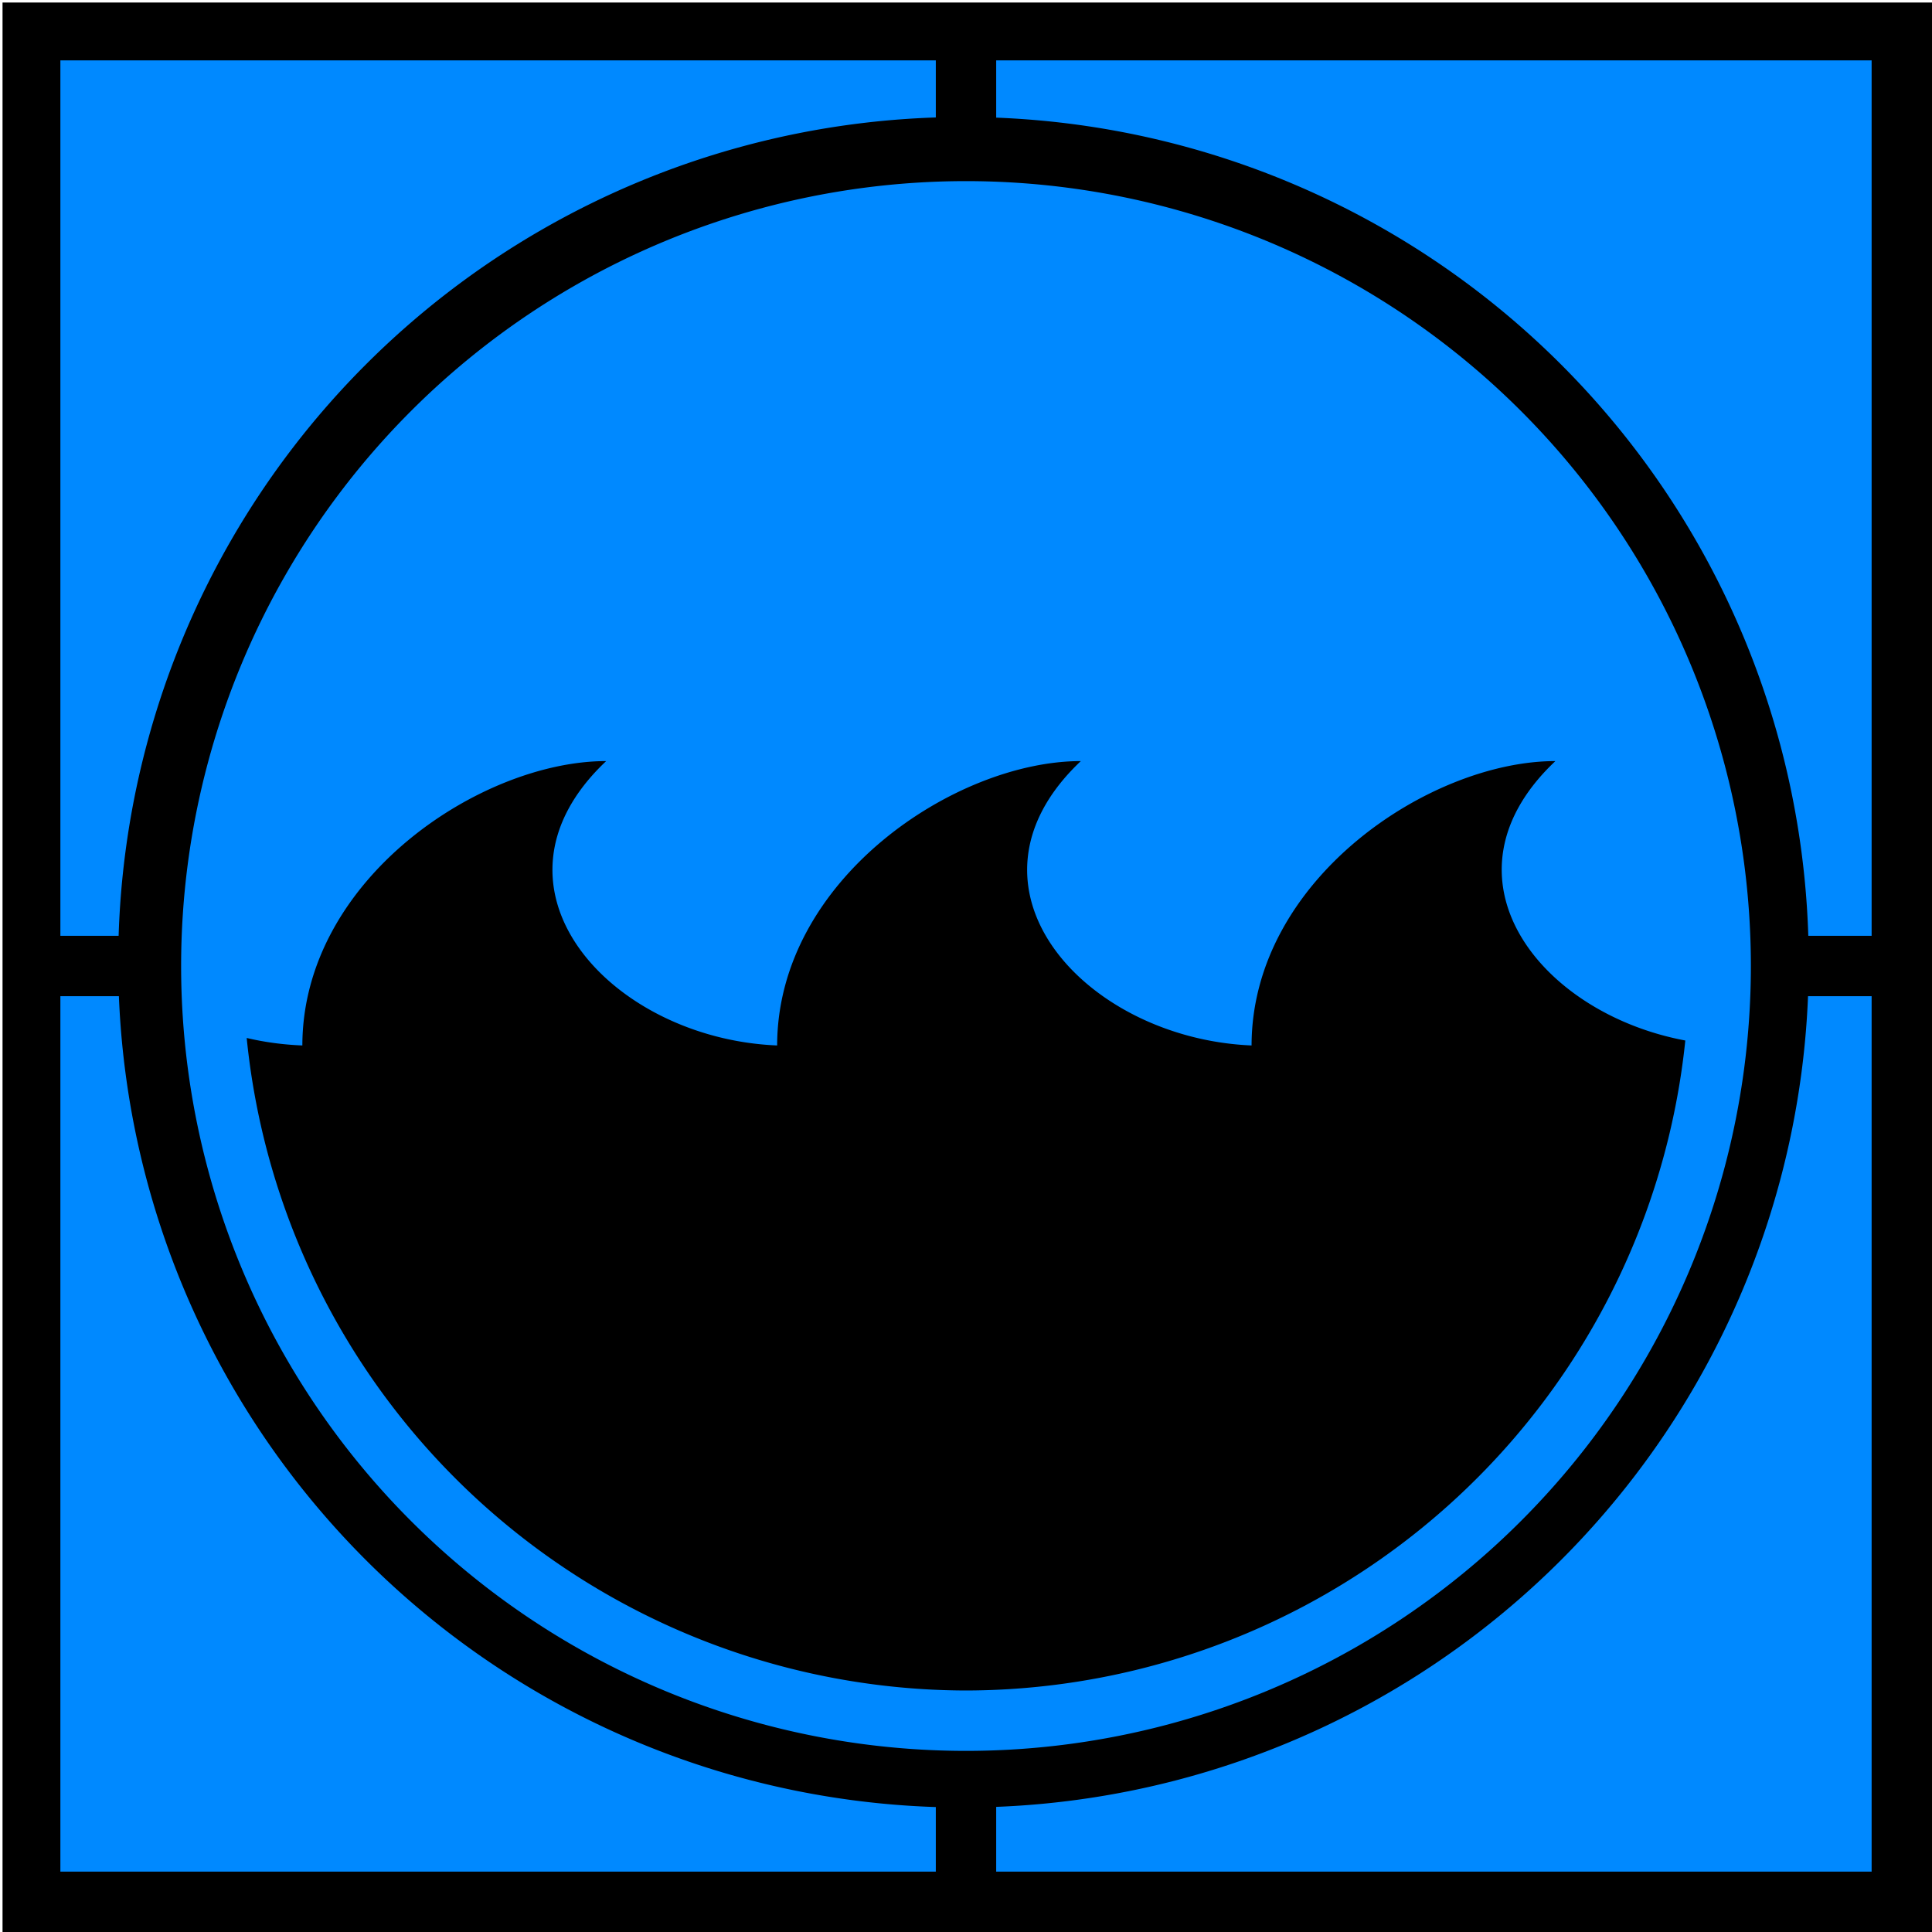 <?xml version="1.0" encoding="UTF-8" standalone="no"?>
<!-- Created with Inkscape (http://www.inkscape.org/) -->

<svg
   width="16"
   height="16"
   viewBox="0 0 16 16"
   version="1.1"
   id="svg1"
   inkscape:version="1.3.2 (091e20e, 2023-11-25, custom)"
   sodipodi:docname="acp_sea.svg"
   xmlns:inkscape="http://www.inkscape.org/namespaces/inkscape"
   xmlns:sodipodi="http://sodipodi.sourceforge.net/DTD/sodipodi-0.dtd"
   xmlns="http://www.w3.org/2000/svg"
   xmlns:svg="http://www.w3.org/2000/svg">
  <sodipodi:namedview
     id="namedview1"
     pagecolor="#ffffff"
     bordercolor="#000000"
     borderopacity="0.25"
     inkscape:showpageshadow="2"
     inkscape:pageopacity="0.0"
     inkscape:pagecheckerboard="0"
     inkscape:deskcolor="#d1d1d1"
     inkscape:document-units="px"
     showgrid="true"
     inkscape:zoom="45.254834"
     inkscape:cx="6.485495"
     inkscape:cy="7.5240581"
     inkscape:window-width="1662"
     inkscape:window-height="955"
     inkscape:window-x="278"
     inkscape:window-y="15"
     inkscape:window-maximized="0"
     inkscape:current-layer="layer1">
    <inkscape:grid
       id="grid1"
       units="px"
       originx="0"
       originy="0"
       spacingx="2"
       spacingy="2"
       empcolor="#0099e5"
       empopacity="0.302"
       color="#0099e5"
       opacity="0.149"
       empspacing="4"
       dotted="false"
       gridanglex="30"
       gridanglez="30"
       visible="true" />
  </sodipodi:namedview>
  <defs
     id="defs1">
    <inkscape:path-effect
       effect="tiling"
       id="path-effect14"
       is_visible="true"
       lpeversion="1"
       unit="px"
       seed="1;1"
       lpesatellites=""
       num_rows="1"
       num_cols="5"
       gapx="-0.1"
       gapy="0"
       offset="0"
       offset_type="false"
       scale="0"
       rotate="0"
       mirrorrowsx="false"
       mirrorrowsy="false"
       mirrorcolsx="false"
       mirrorcolsy="false"
       mirrortrans="false"
       shrink_interp="false"
       split_items="false"
       link_styles="false"
       interpolate_scalex="false"
       interpolate_scaley="true"
       interpolate_rotatex="false"
       interpolate_rotatey="true"
       random_scale="false"
       random_rotate="false"
       random_gap_y="false"
       random_gap_x="false"
       transformorigin="translate(0.625,-0.297)" />
    <inkscape:path-effect
       effect="clone_original"
       linkeditem=""
       id="path-effect13"
       is_visible="true"
       lpeversion="1"
       method="d"
       attributes=""
       css_properties=""
       allow_transforms="true" />
    <inkscape:path-effect
       effect="clone_original"
       linkeditem=""
       id="path-effect11"
       is_visible="true"
       lpeversion="1"
       method="d"
       attributes=""
       css_properties=""
       allow_transforms="true" />
    <inkscape:path-effect
       effect="mirror_symmetry"
       start_point="5.8,4.28"
       end_point="6,13.114"
       center_point="5.9,8.697"
       id="path-effect5"
       is_visible="true"
       lpeversion="1.2"
       lpesatellites=""
       mode="free"
       discard_orig_path="false"
       fuse_paths="true"
       oposite_fuse="false"
       split_items="false"
       split_open="false"
       link_styles="true" />
  </defs>
  <g
     inkscape:label="Warstwa 1"
     inkscape:groupmode="layer"
     id="layer1">
    <rect
       style="fill:#0089ff;fill-opacity:1;stroke:none;stroke-width:0.5;stroke-linecap:butt;stroke-linejoin:bevel;stroke-dasharray:none;stroke-opacity:1;paint-order:markers fill stroke"
       id="rect5"
       width="15.382"
       height="15.403"
       x="0.371"
       y="0.288" />
    <path
       id="rect1"
       style="fill:#000000;stroke-width:0.03;stroke-linecap:round;stroke-linejoin:round;paint-order:markers fill stroke"
       d="M 0.021 0.021 L 0.021 16.021 L 16.021 16.021 L 16.021 0.021 L 0.021 0.021 z M 0.5 0.5 L 15.5 0.5 L 15.5 15.5 L 0.5 15.5 L 0.5 0.5 z M 7.979 0.969 A 7 7 0 0 0 0.979 7.969 A 7 7 0 0 0 7.979 14.969 A 7 7 0 0 0 14.979 7.969 A 7 7 0 0 0 7.979 0.969 z M 8 1.5 A 6.5 6.5 0 0 1 14.5 8 A 6.5 6.5 0 0 1 8 14.5 A 6.5 6.5 0 0 1 1.5 8 A 6.5 6.5 0 0 1 8 1.5 z " />
    <path
       id="path3"
       style="fill:none;fill-opacity:1;stroke:#000000;stroke-width:0.5;stroke-linecap:butt;stroke-linejoin:bevel;stroke-dasharray:none;stroke-opacity:1;paint-order:markers fill stroke"
       d="M 8 0.186 L 8 1.215 L 8 0.186 z M 0.301 8 L 1.229 8 L 0.301 8 z M 14.695 8 L 15.621 8 L 14.695 8 z M 8 14.723 L 8 15.752 L 8 14.723 z " />
    <path
       id="path11"
       style="fill:#000000;fill-opacity:1;stroke:none;stroke-width:0.4;stroke-linecap:butt;stroke-linejoin:bevel;stroke-dasharray:none;stroke-opacity:1;paint-order:markers fill stroke"
       d="M 8.145 6.256 C 7.107 6.256 5.631 7.235 5.629 8.611 C 5.472 8.605 5.316 8.584 5.168 8.549 A 6 6 0 0 0 11.125 13.953 A 6 6 0 0 0 17.082 8.57 C 15.868 8.343 14.992 7.213 16.006 6.256 C 14.968 6.256 13.492 7.235 13.49 8.611 C 12.111 8.554 10.97 7.301 12.076 6.256 C 11.038 6.256 9.563 7.235 9.561 8.611 C 8.181 8.555 7.038 7.301 8.145 6.256 z "
       transform="translate(-3.125,0.047)" />
  </g>
</svg>
